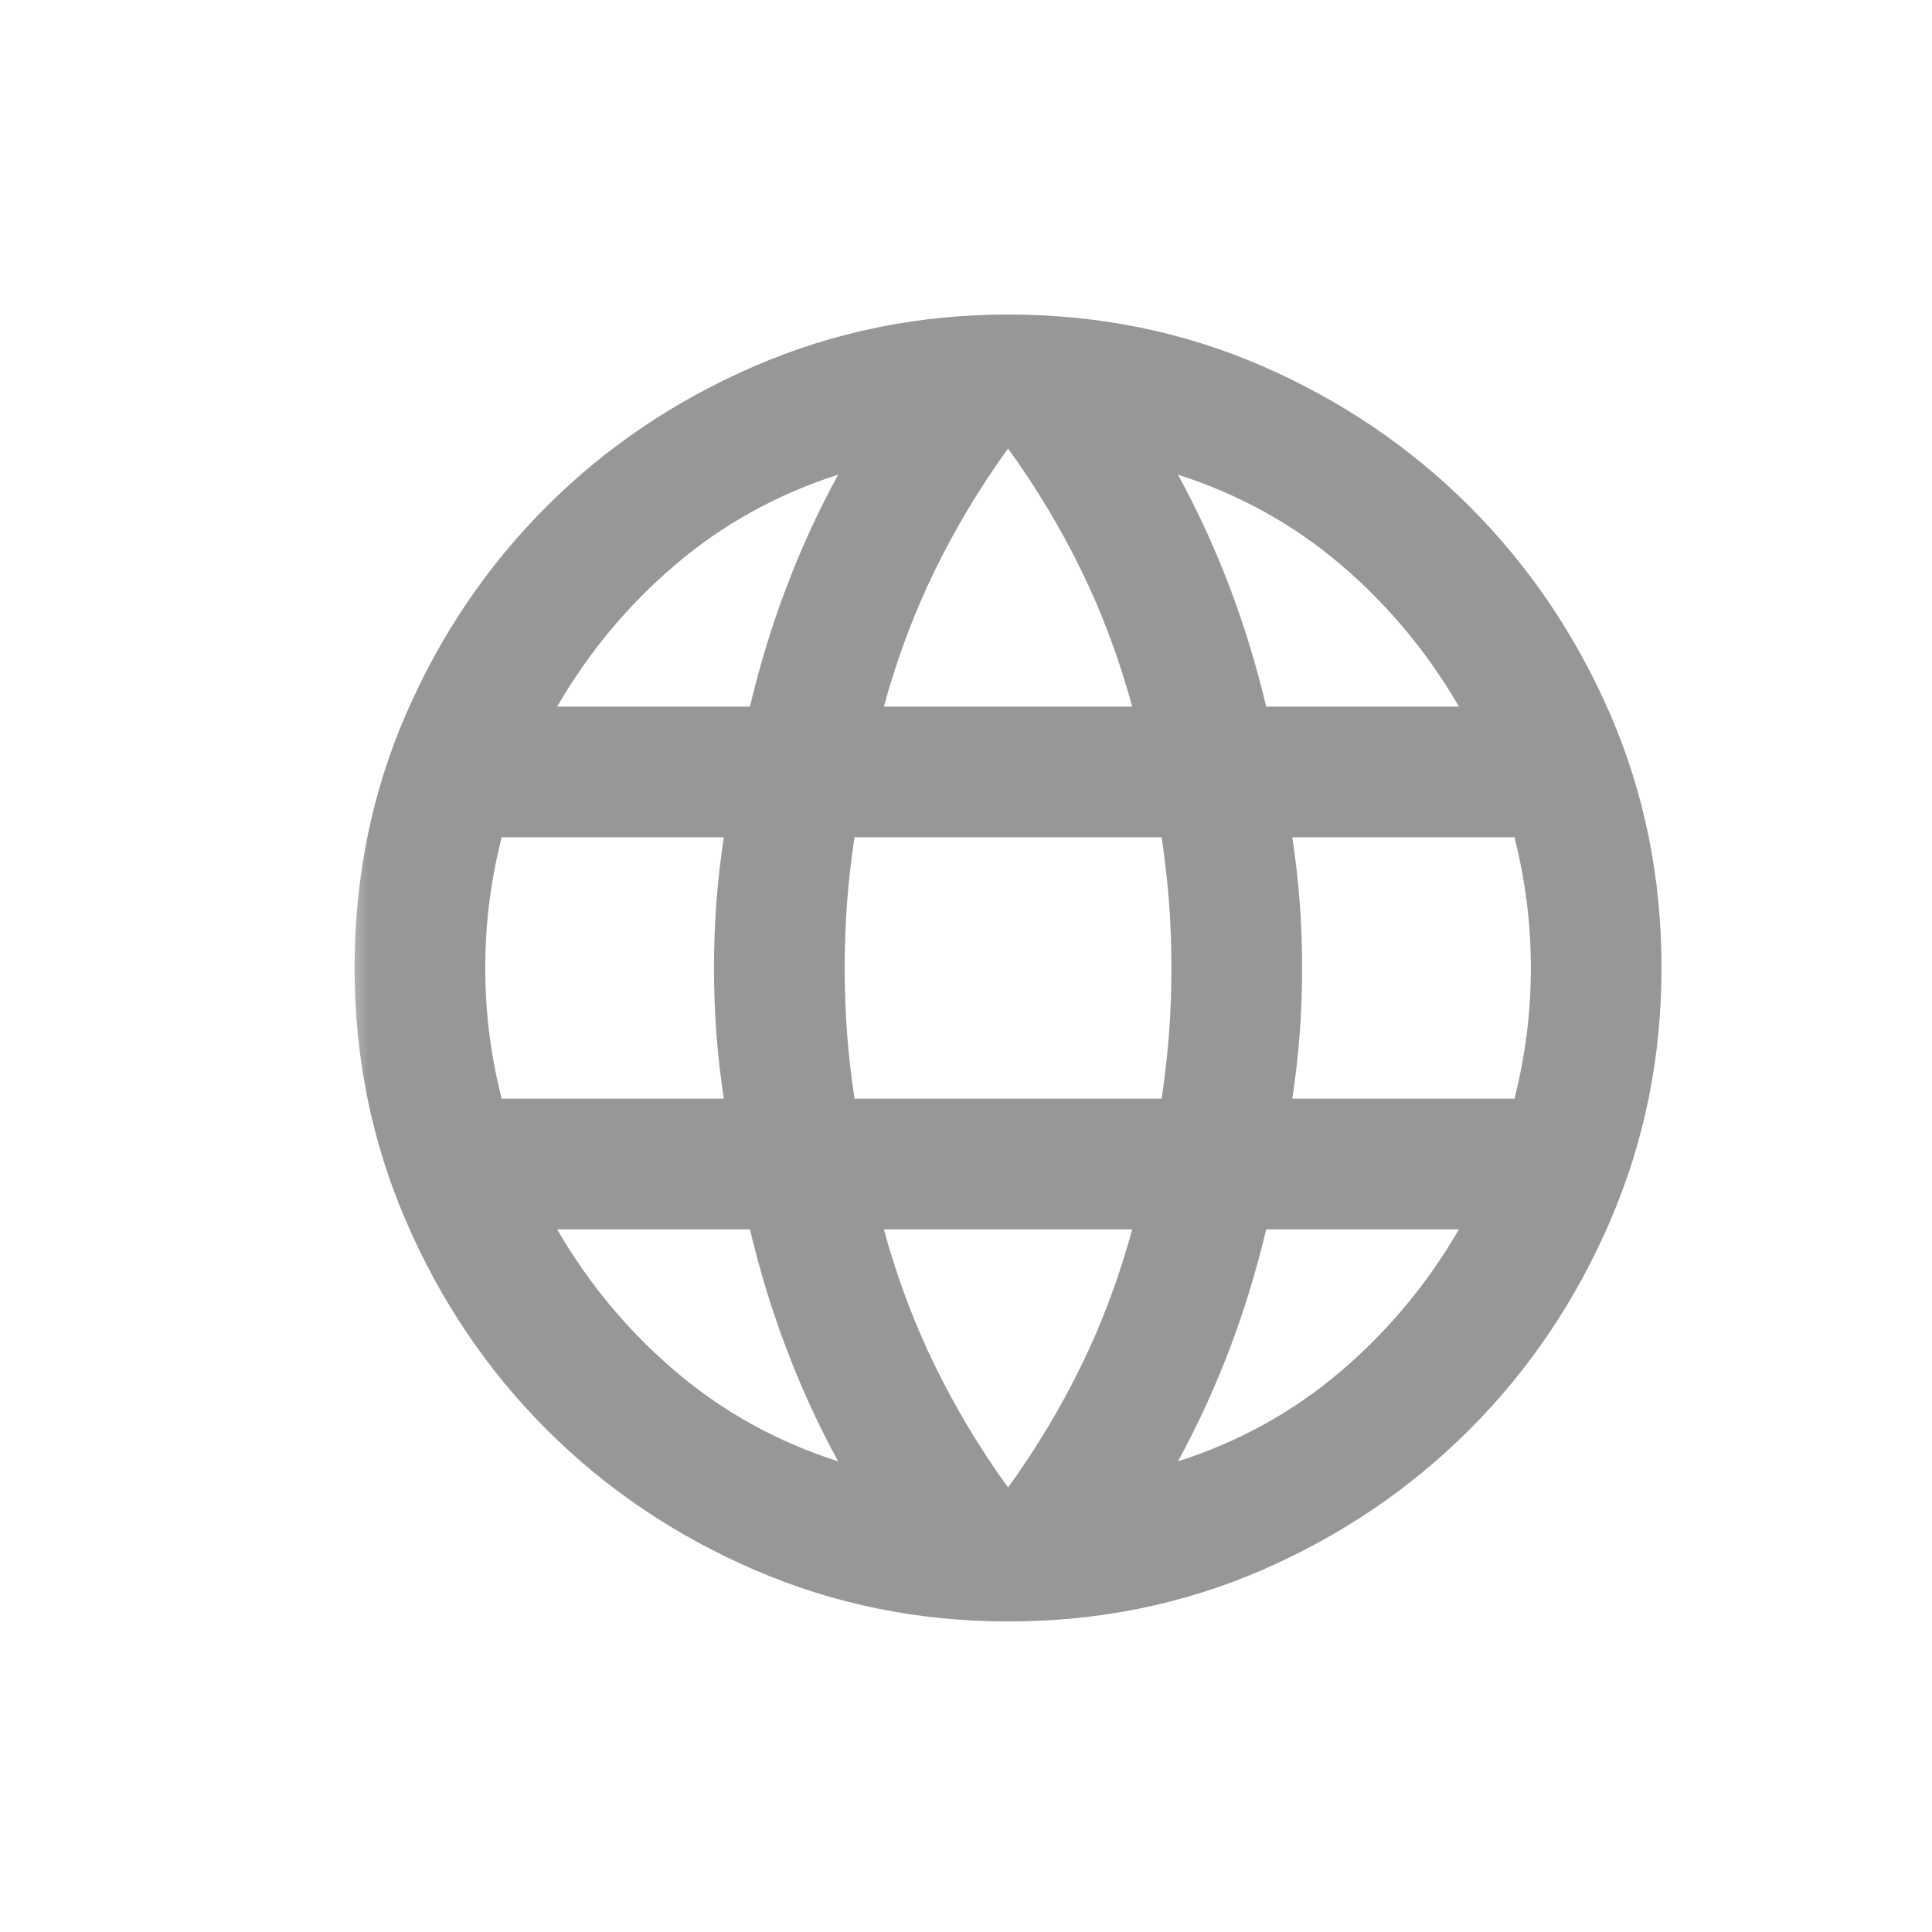 <svg width="34" height="34" viewBox="0 0 34 34" fill="none" xmlns="http://www.w3.org/2000/svg">
<mask id="mask0_1883_56988" style="mask-type:alpha" maskUnits="userSpaceOnUse" x="6" y="5" width="24" height="24">
<rect x="6" y="5" width="24" height="24" fill="#D9D9D9"/>
</mask>
<g mask="url(#mask0_1883_56988)">
<path d="M17.74 28.535C16.169 28.535 14.683 28.233 13.284 27.63C11.885 27.026 10.663 26.202 9.618 25.157C8.574 24.112 7.75 22.891 7.146 21.491C6.542 20.092 6.24 18.607 6.24 17.035C6.24 15.444 6.542 13.954 7.146 12.565C7.75 11.175 8.574 9.958 9.618 8.913C10.663 7.869 11.885 7.045 13.284 6.441C14.683 5.837 16.169 5.535 17.74 5.535C19.331 5.535 20.821 5.837 22.211 6.441C23.6 7.045 24.817 7.869 25.862 8.913C26.907 9.958 27.731 11.175 28.335 12.565C28.938 13.954 29.24 15.444 29.24 17.035C29.24 18.607 28.938 20.092 28.335 21.491C27.731 22.891 26.907 24.112 25.862 25.157C24.817 26.202 23.6 27.026 22.211 27.63C20.821 28.233 19.331 28.535 17.74 28.535ZM17.74 26.178C18.239 25.488 18.67 24.769 19.034 24.021C19.398 23.274 19.695 22.479 19.925 21.635H15.555C15.785 22.479 16.082 23.274 16.447 24.021C16.811 24.769 17.242 25.488 17.74 26.178ZM14.75 25.718C14.405 25.085 14.103 24.429 13.845 23.748C13.586 23.068 13.37 22.363 13.198 21.635H9.805C10.361 22.593 11.056 23.427 11.89 24.136C12.723 24.846 13.677 25.373 14.75 25.718ZM20.73 25.718C21.804 25.373 22.757 24.846 23.591 24.136C24.425 23.427 25.119 22.593 25.675 21.635H22.283C22.11 22.363 21.895 23.068 21.636 23.748C21.377 24.429 21.075 25.085 20.73 25.718ZM8.828 19.335H12.738C12.68 18.952 12.637 18.573 12.608 18.2C12.58 17.826 12.565 17.438 12.565 17.035C12.565 16.633 12.58 16.244 12.608 15.871C12.637 15.497 12.68 15.118 12.738 14.735H8.828C8.732 15.118 8.66 15.497 8.612 15.871C8.564 16.244 8.54 16.633 8.54 17.035C8.54 17.438 8.564 17.826 8.612 18.2C8.66 18.573 8.732 18.952 8.828 19.335ZM15.038 19.335H20.443C20.5 18.952 20.543 18.573 20.572 18.2C20.601 17.826 20.615 17.438 20.615 17.035C20.615 16.633 20.601 16.244 20.572 15.871C20.543 15.497 20.5 15.118 20.443 14.735H15.038C14.98 15.118 14.937 15.497 14.908 15.871C14.88 16.244 14.865 16.633 14.865 17.035C14.865 17.438 14.88 17.826 14.908 18.2C14.937 18.573 14.98 18.952 15.038 19.335ZM22.743 19.335H26.653C26.749 18.952 26.82 18.573 26.868 18.2C26.916 17.826 26.94 17.438 26.94 17.035C26.94 16.633 26.916 16.244 26.868 15.871C26.82 15.497 26.749 15.118 26.653 14.735H22.743C22.8 15.118 22.843 15.497 22.872 15.871C22.901 16.244 22.915 16.633 22.915 17.035C22.915 17.438 22.901 17.826 22.872 18.2C22.843 18.573 22.8 18.952 22.743 19.335ZM22.283 12.435H25.675C25.119 11.477 24.425 10.643 23.591 9.934C22.757 9.225 21.804 8.698 20.73 8.353C21.075 8.985 21.377 9.642 21.636 10.322C21.895 11.002 22.11 11.707 22.283 12.435ZM15.555 12.435H19.925C19.695 11.592 19.398 10.796 19.034 10.049C18.67 9.301 18.239 8.583 17.74 7.893C17.242 8.583 16.811 9.301 16.447 10.049C16.082 10.796 15.785 11.592 15.555 12.435ZM9.805 12.435H13.198C13.37 11.707 13.586 11.002 13.845 10.322C14.103 9.642 14.405 8.985 14.75 8.353C13.677 8.698 12.723 9.225 11.89 9.934C11.056 10.643 10.361 11.477 9.805 12.435Z" fill="#979797"/>
</g>
</svg>
